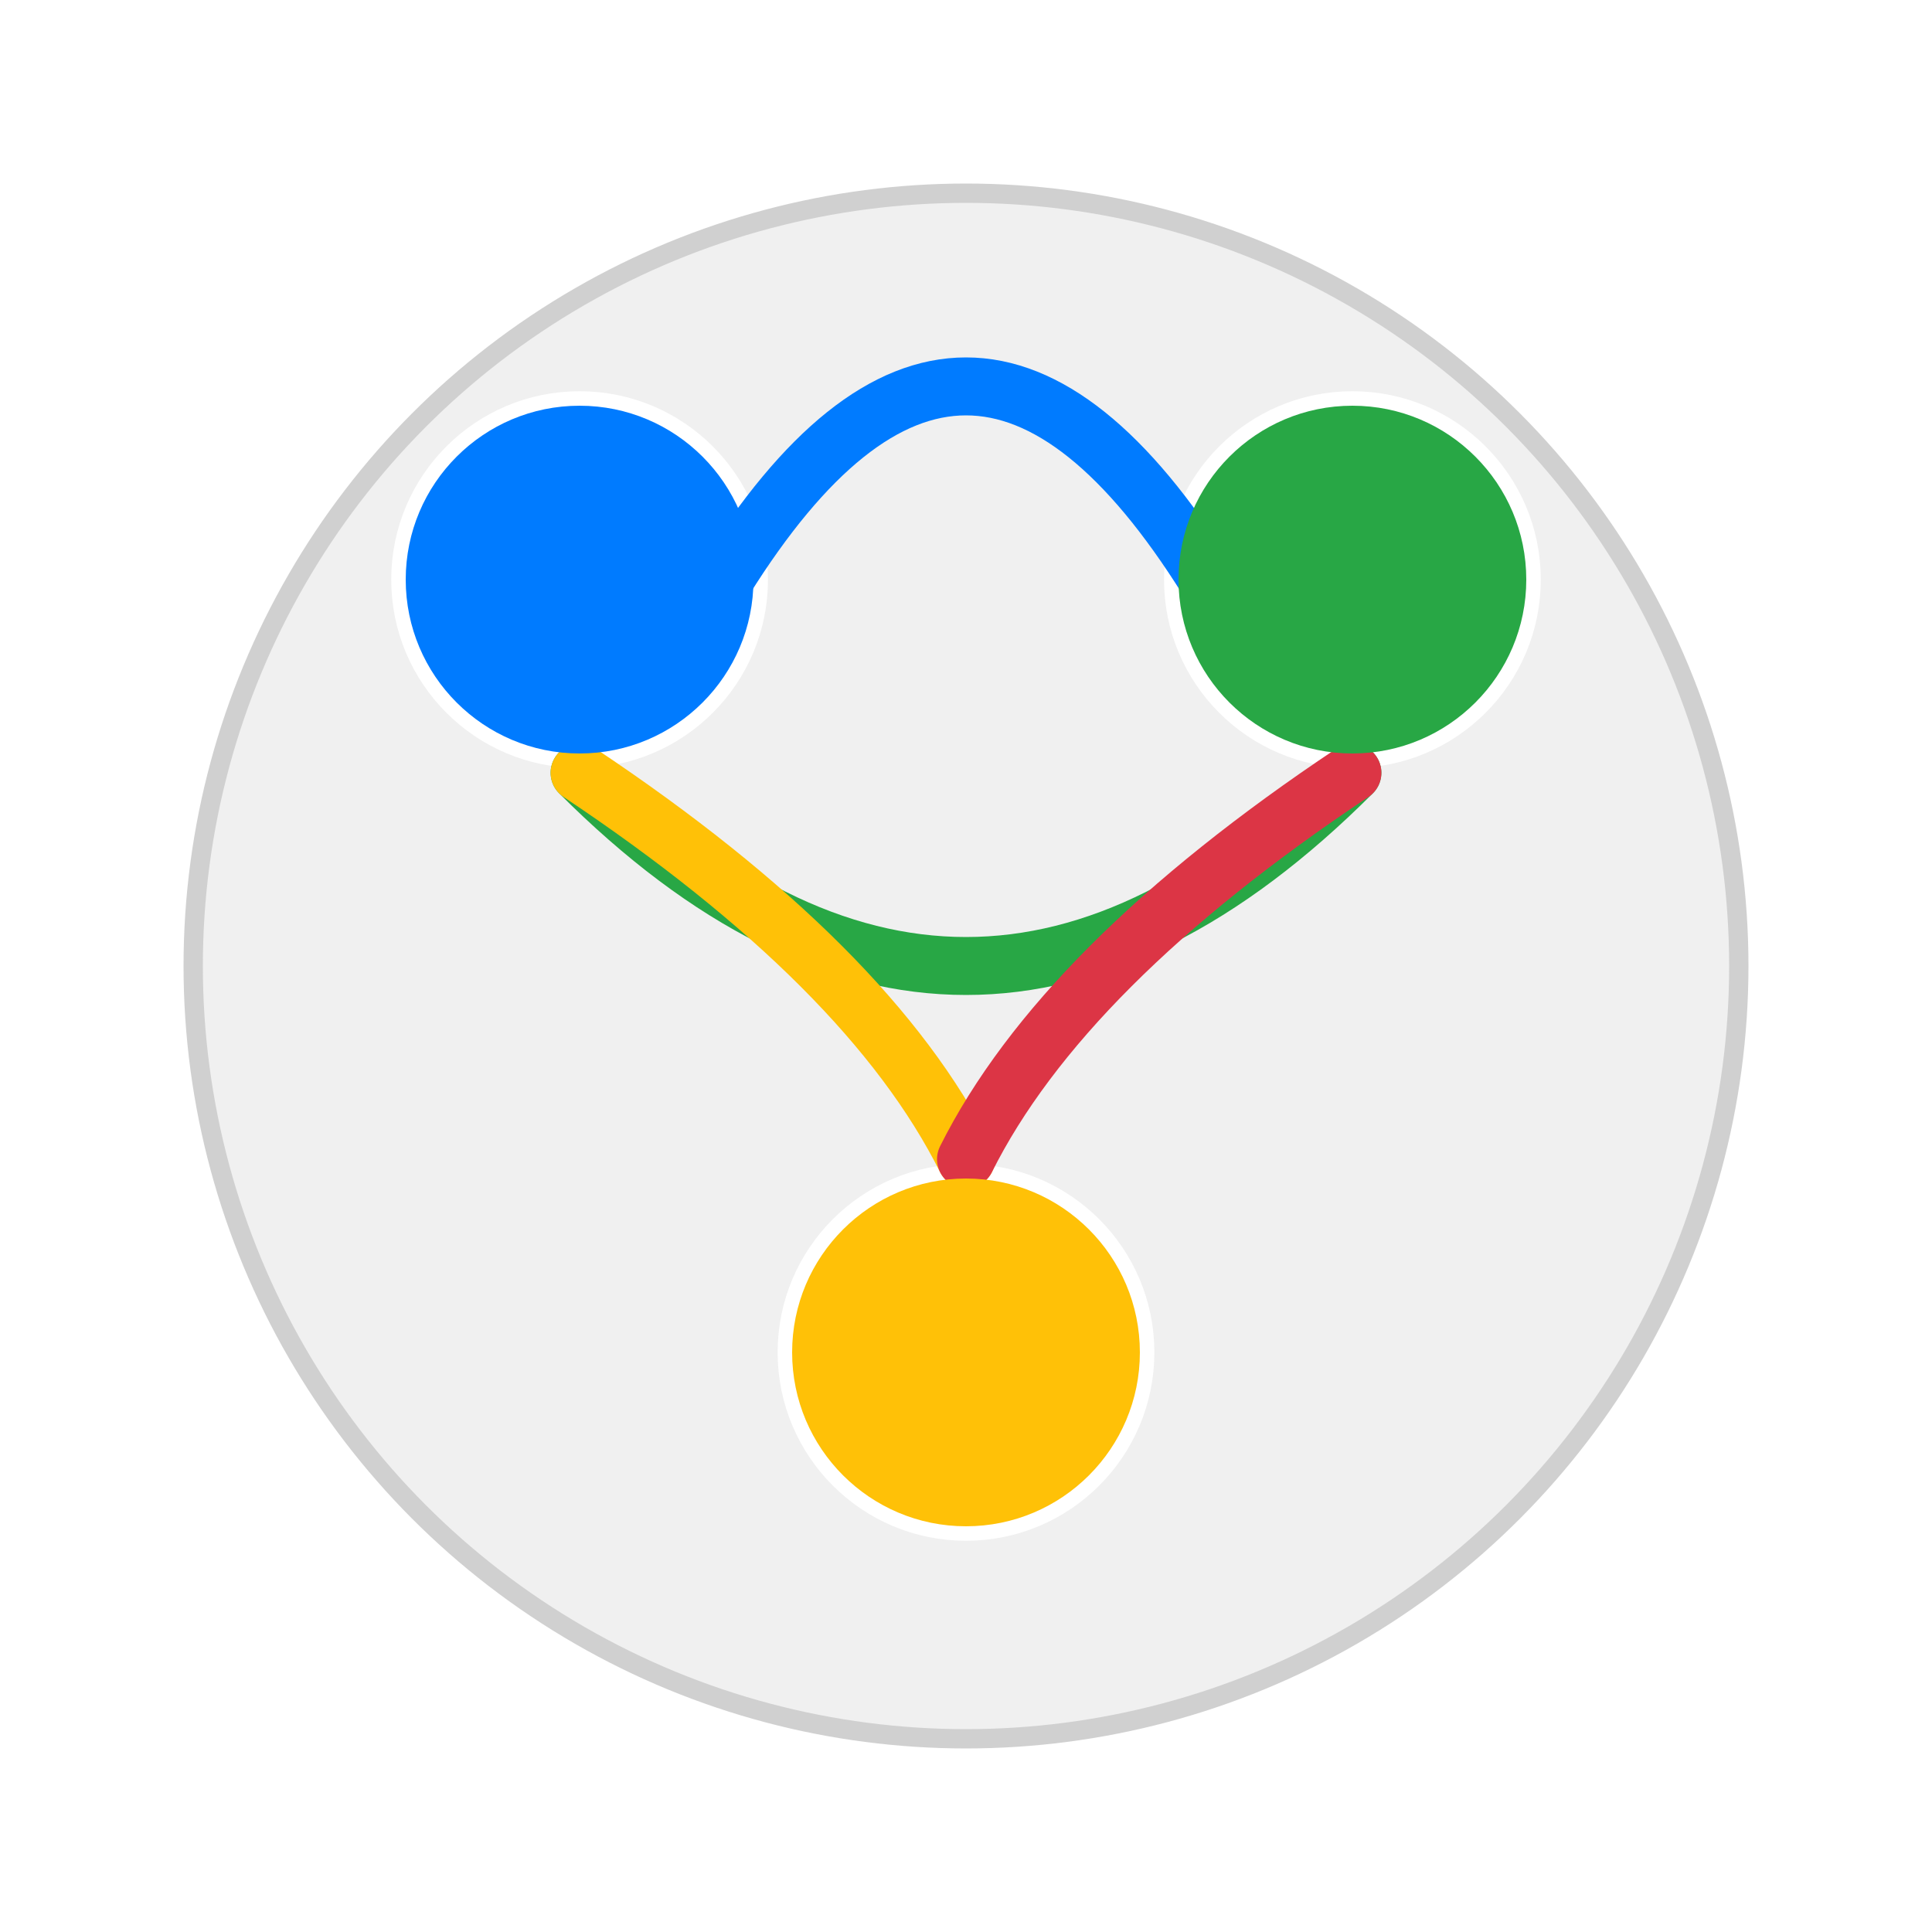 <?xml version="1.0" encoding="UTF-8" standalone="no"?>
<svg
        version="1.1"
        xmlns="http://www.w3.org/2000/svg"
        xmlns:xlink="http://www.w3.org/1999/xlink"
        viewBox="0 0 200 200"
        width="200"
        height="200"
        fill="none">

    <!-- Background Circle for Depth -->
    <circle cx="100" cy="100" r="80" fill="#f0f0f0" stroke="#d0d0d0" stroke-width="2" />

    <!-- Stylized Interconnecting Nodes -->
    <circle cx="60" cy="60" r="18" fill="#007BFF" stroke="white" stroke-width="3" />
    <circle cx="140" cy="60" r="18" fill="#28A745" stroke="white" stroke-width="3" />
    <circle cx="100" cy="140" r="18" fill="#FFC107" stroke="white" stroke-width="3" />

    <!-- Connecting Paths with Rounded Style -->
    <path d="M 75 60 Q 100 20, 125 60" stroke="#007BFF" fill="none" stroke-width="6" stroke-linecap="round" />
    <path d="M 60 80 Q 100 120, 140 80" stroke="#28A745" fill="none" stroke-width="6" stroke-linecap="round" />
    <path d="M 100 120 Q 90 100, 60 80" stroke="#FFC107" fill="none" stroke-width="6" stroke-linecap="round" />
    <path d="M 100 120 Q 110 100, 140 80" stroke="#DC3545" fill="none" stroke-width="6" stroke-linecap="round" />

    <!-- Adding a Soft Shadow Effect -->
    <filter id="shadow" x="-20%" y="-20%" width="140%" height="140%">
        <feDropShadow dx="0" dy="4" stdDeviation="4" flood-color="black" flood-opacity="0.2"/>
    </filter>

    <!-- Apply Shadow to Circles -->
    <circle cx="60" cy="60" r="18" fill="#007BFF" filter="url(#shadow)" />
    <circle cx="140" cy="60" r="18" fill="#28A745" filter="url(#shadow)" />
    <circle cx="100" cy="140" r="18" fill="#FFC107" filter="url(#shadow)" />
</svg>